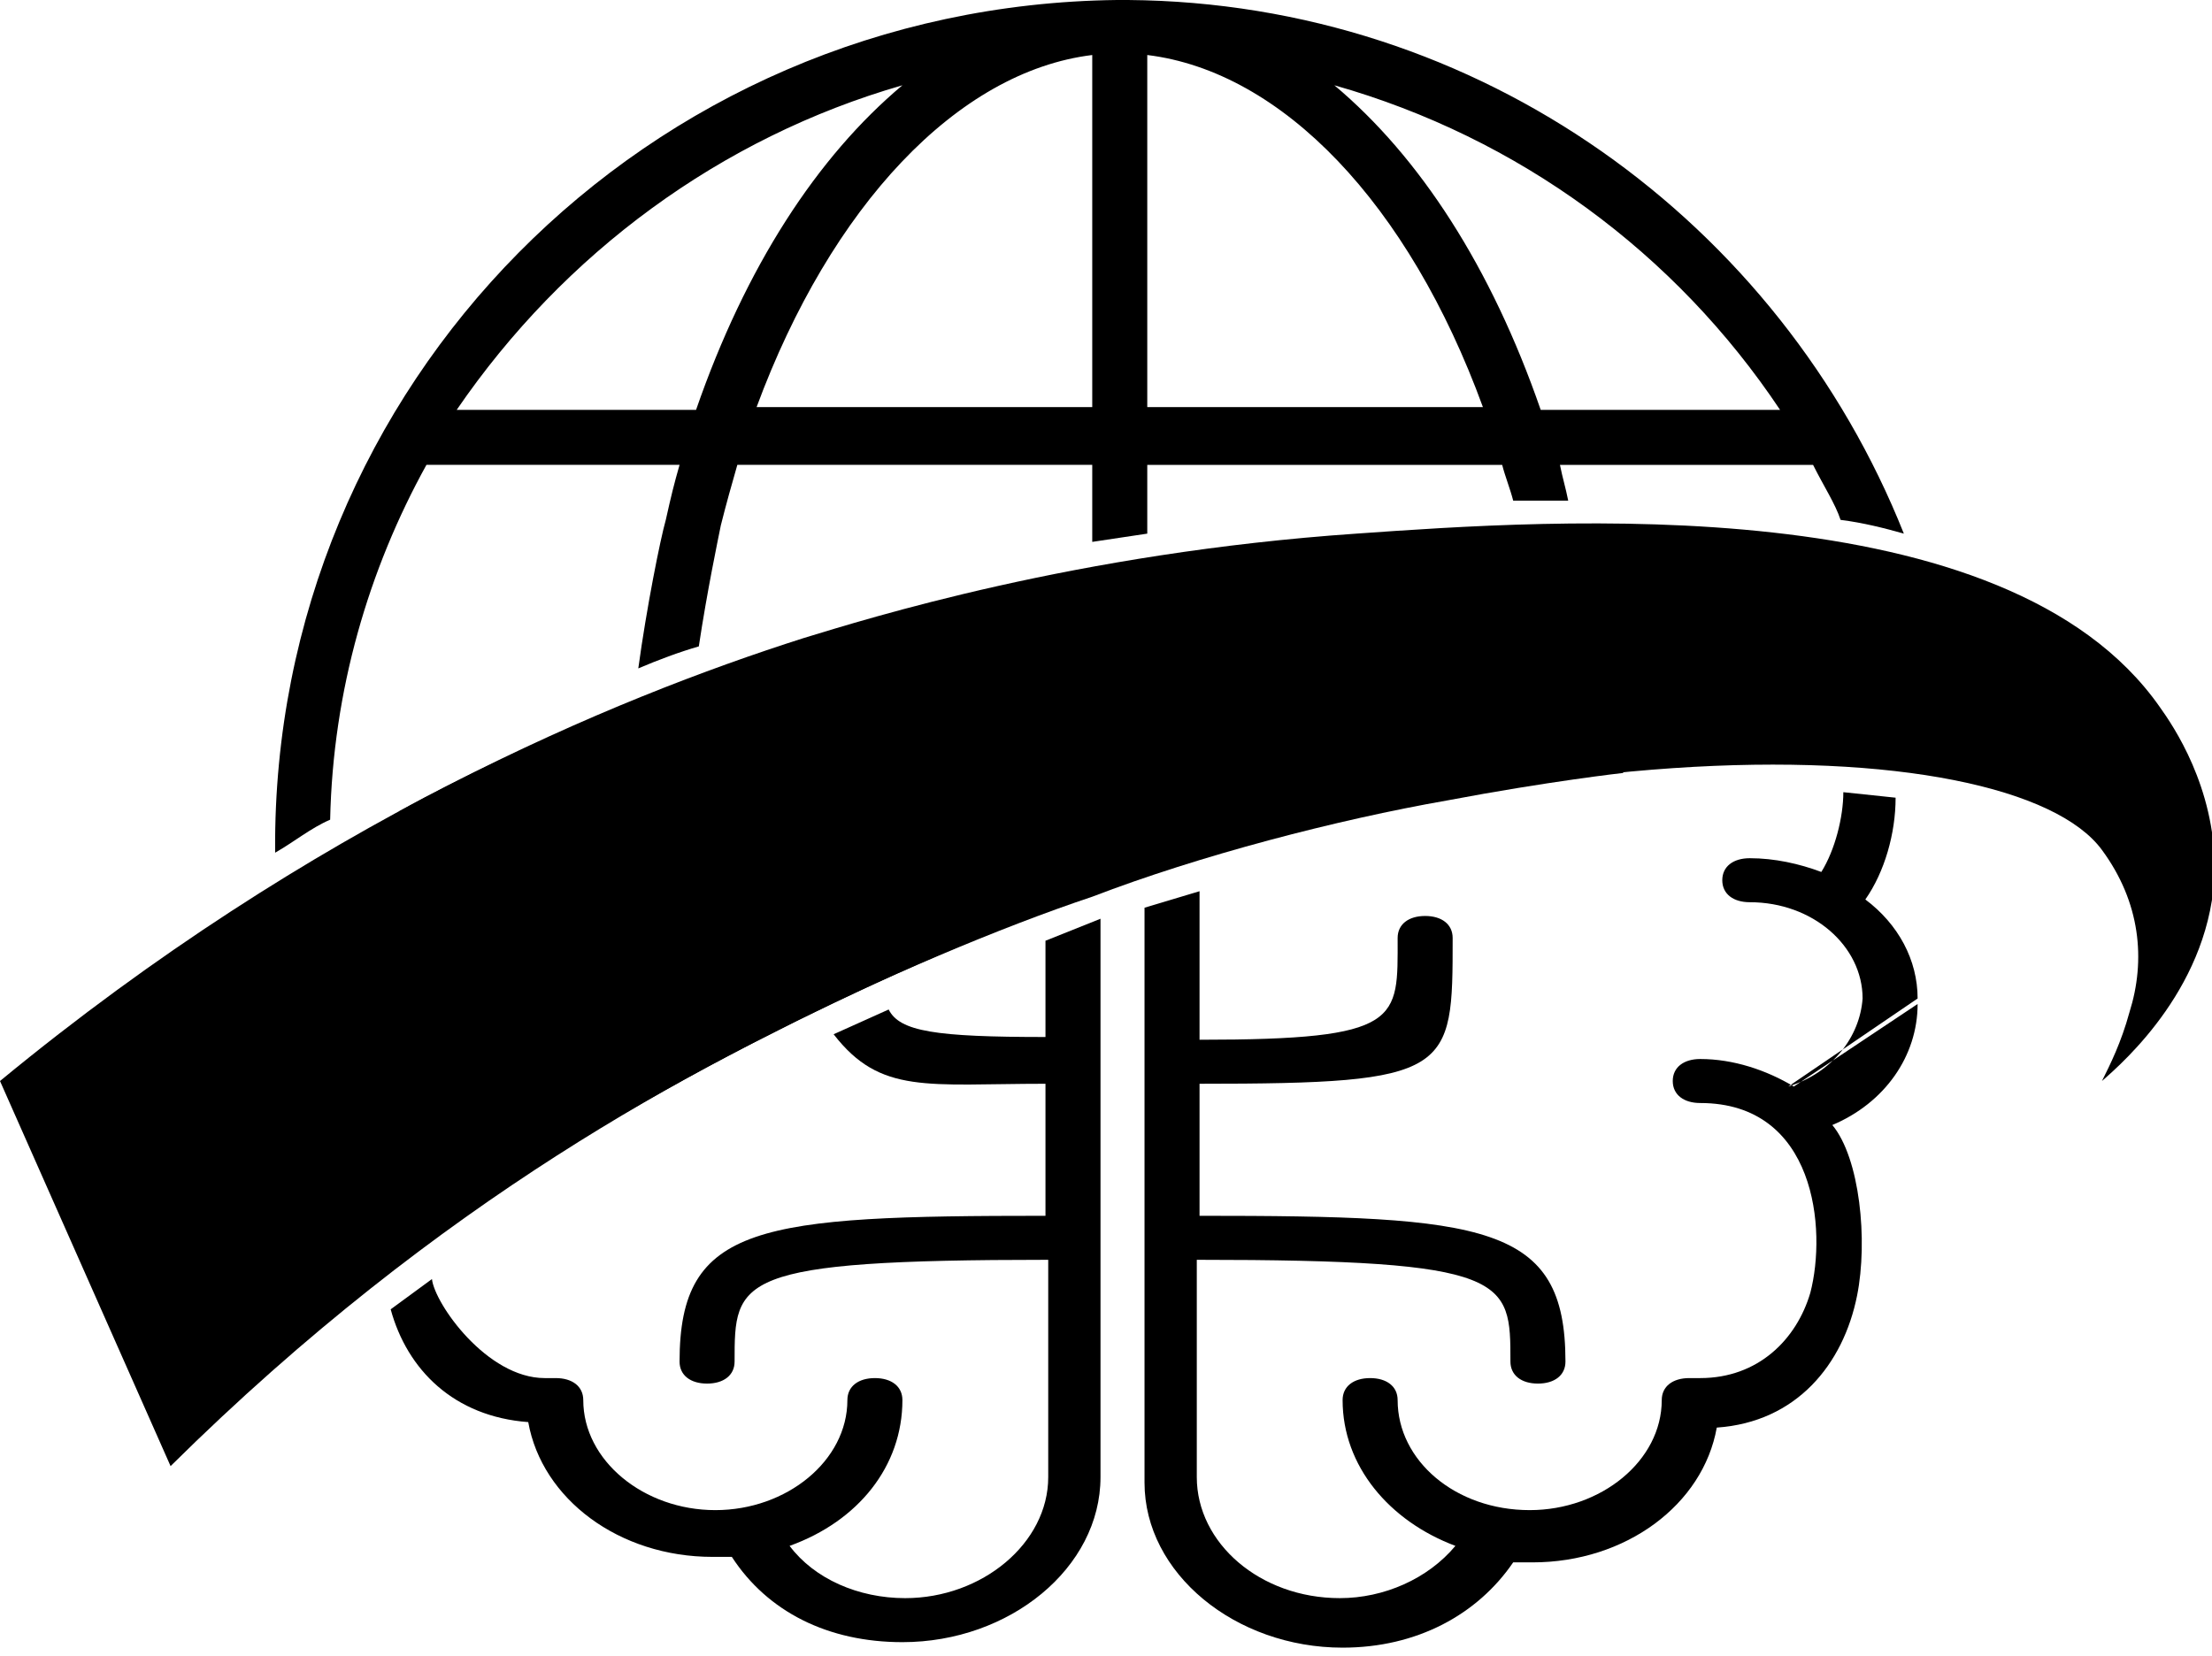 <?xml version="1.0" encoding="utf-8"?>
<!-- Generator: Adobe Illustrator 19.0.0, SVG Export Plug-In . SVG Version: 6.00 Build 0)  -->
<svg version="1.1" id="Layer_1" xmlns="http://www.w3.org/2000/svg" xmlns:xlink="http://www.w3.org/1999/xlink" x="0px" y="0px"
	 viewBox="0 0 80.4 60.2" style="enable-background:new 0 0 80.4 60.2;" xml:space="preserve">
<path d="M69.7,36.3c0-1.4-0.7-2.7-1.9-3.6c0.7-1,1.1-2.4,1.1-3.7l-1.9-0.2c0,0.9-0.3,2.1-0.8,2.9c-0.8-0.3-1.7-0.5-2.6-0.5
	c-0.6,0-1,0.3-1,0.8c0,0.5,0.4,0.8,1,0.8c2.3,0,4.1,1.6,4.1,3.5c-0.1,1.4-1.1,2.7-2.7,3.2 M65.2,39.5c-1-0.6-2.2-1-3.4-1
	c-0.6,0-1,0.3-1,0.8s0.4,0.8,1,0.8c4.2,0,4.6,4.6,4,6.9c-0.5,1.7-1.9,3.1-4,3.1c-0.1,0-0.1,0-0.2,0c-0.1,0-0.1,0-0.2,0
	c-0.6,0-1,0.3-1,0.8c0,2.2-2.2,4-4.8,4c-2.7,0-4.8-1.8-4.8-4c0-0.5-0.4-0.8-1-0.8s-1,0.3-1,0.8c0,2.4,1.7,4.4,4.1,5.3
	c-1,1.2-2.6,1.9-4.2,1.9c-2.9,0-5.2-2-5.2-4.4v-7.9c11.4,0,11.4,0.7,11.4,3.7c0,0.5,0.4,0.8,1,0.8c0.6,0,1-0.3,1-0.8
	c0-5-2.9-5.3-13.3-5.3v-4.8c9.2,0,9.2-0.4,9.2-5.3c0-0.5-0.4-0.8-1-0.8c-0.6,0-1,0.3-1,0.8c0,3,0.2,3.7-7.2,3.7v-5.4l-2,0.6v20.9
	c0,3.3,3.3,6,7.2,6c2.7,0,4.9-1.2,6.2-3.1c0.2,0,0.4,0,0.7,0c3.4,0,6.2-2.1,6.7-4.9c2.9-0.2,4.6-2.3,5.1-4.8c0.4-2,0.1-5-0.9-6.2
	c1.9-0.8,3.1-2.5,3.1-4.4"/>
<path d="M11.9,36.3 M15.7,46.5 M38,34.2v3.5c-4,0-5.3-0.2-5.7-1l-2,0.9c1.7,2.2,3.4,1.8,7.7,1.8v4.8c-10.4,0-13.3,0.3-13.3,5.3
	c0,0.5,0.4,0.8,1,0.8c0.6,0,1-0.3,1-0.8c0-3,0-3.7,11.4-3.7v7.9c0,2.4-2.4,4.4-5.2,4.4c-1.7,0-3.3-0.7-4.2-1.9
	c2.5-0.9,4.1-2.9,4.1-5.3c0-0.5-0.4-0.8-1-0.8s-1,0.3-1,0.8c0,2.2-2.2,4-4.8,4s-4.8-1.8-4.8-4c0-0.5-0.4-0.8-1-0.8
	c-0.1,0-0.1,0-0.2,0c-0.1,0-0.1,0-0.2,0c-2.1,0-4-2.7-4.1-3.6l-1.5,1.1c0.6,2.2,2.3,3.9,5,4.1c0.5,2.8,3.3,4.9,6.7,4.9
	c0.3,0,0.5,0,0.7,0c1.3,2,3.5,3.1,6.2,3.1c3.9,0,7.2-2.7,7.2-6V33.4L38,34.2z"/>
<g>
	<path d="M0,39.3c11.4-9.4,22.3-13.9,29.2-16.1c2.3-0.7,9.9-3.1,20.1-3.8c7.1-0.5,23.6-1.7,29.2,6.3c0.5,0.7,2,2.9,2,5.9
		c-0.1,4.2-3.3,7-4.1,7.7c0.3-0.6,0.7-1.4,1-2.5c0.6-1.9,0.4-4-1-5.9c-3.3-4.5-23.3-5.1-44.9,5c-6.2,2.9-15.4,7.6-25.3,17.4L0,39.3z
		"/>
</g>
<path d="M14.5,29.5l5.5,12.6c0,0,3.6-2.3,8.2-4.6c3.7-1.9,8.2-3.8,11.5-4.9c3.9-1.5,8.9-2.8,12.9-3.5c3.7-0.7,6.4-1,6.4-1l-1.4-9
	c0,0-11.2-0.1-22.3,2.5C23.6,24.3,14.5,29.5,14.5,29.5z"/>
<g>
	<path d="M17.1,40.3c0,0,0.1-0.1,0.3-0.2c0.2-0.1,0.4-0.3,0.8-0.5c0.2-0.1,0.3-0.2,0.5-0.3c0.2-0.1,0.4-0.2,0.6-0.3
		c0.2-0.1,0.4-0.2,0.6-0.3c0.2-0.1,0.4-0.2,0.7-0.3c0.2-0.1,0.4-0.2,0.7-0.3c0.2-0.1,0.4-0.2,0.6-0.3c0.4-0.2,0.8-0.4,1.2-0.5
		c0.3-0.2,0.6-0.3,0.8-0.4c0.2-0.1,0.3-0.1,0.3-0.1c0.1,0,0.2,0,0.3,0.1c0,0.1,0,0.2-0.1,0.2l0,0c0,0-0.4,0.3-1,0.7
		c-0.3,0.2-0.7,0.4-1.1,0.7c-0.2,0.1-0.4,0.3-0.6,0.4c-0.2,0.1-0.4,0.3-0.6,0.4c-0.2,0.1-0.4,0.3-0.6,0.4c-0.2,0.1-0.4,0.3-0.6,0.4
		c-0.2,0.1-0.4,0.3-0.6,0.4c-0.2,0.1-0.3,0.2-0.5,0.3c-0.3,0.2-0.6,0.4-0.8,0.5c-0.2,0.1-0.3,0.2-0.3,0.2l0,0
		c-0.3,0.2-0.7,0.1-0.8-0.1C16.7,40.8,16.8,40.5,17.1,40.3z"/>
	<path d="M17.8,41.7c0,0,0.1-0.1,0.3-0.2c0.2-0.1,0.4-0.3,0.8-0.5c0.2-0.1,0.3-0.2,0.5-0.3c0.2-0.1,0.4-0.2,0.6-0.3
		c0.2-0.1,0.4-0.2,0.6-0.3c0.2-0.1,0.4-0.2,0.7-0.3c0.2-0.1,0.4-0.2,0.7-0.3c0.2-0.1,0.4-0.2,0.6-0.3c0.4-0.2,0.8-0.4,1.2-0.5
		c0.3-0.2,0.6-0.3,0.8-0.4c0.2-0.1,0.3-0.1,0.3-0.1c0.1,0,0.2,0,0.3,0.1c0,0.1,0,0.2-0.1,0.2l0,0c0,0-0.4,0.3-1,0.7
		c-0.3,0.2-0.7,0.4-1.1,0.7c-0.2,0.1-0.4,0.3-0.6,0.4c-0.2,0.1-0.4,0.3-0.6,0.4c-0.2,0.1-0.4,0.3-0.6,0.4c-0.2,0.1-0.4,0.3-0.6,0.4
		c-0.2,0.1-0.4,0.3-0.6,0.4c-0.2,0.1-0.3,0.2-0.5,0.3c-0.3,0.2-0.6,0.4-0.8,0.5c-0.2,0.1-0.3,0.2-0.3,0.2l0,0
		c-0.3,0.2-0.7,0.1-0.8-0.1C17.4,42.3,17.5,41.9,17.8,41.7z"/>
	<path d="M16.4,39c0,0,0.1-0.1,0.3-0.2c0.2-0.1,0.4-0.3,0.8-0.5c0.2-0.1,0.3-0.2,0.5-0.3c0.2-0.1,0.4-0.2,0.6-0.3
		c0.2-0.1,0.4-0.2,0.6-0.3c0.2-0.1,0.4-0.2,0.7-0.3c0.2-0.1,0.4-0.2,0.7-0.3c0.2-0.1,0.4-0.2,0.6-0.3c0.4-0.2,0.8-0.4,1.2-0.5
		c0.3-0.2,0.6-0.3,0.8-0.4c0.2-0.1,0.3-0.1,0.3-0.1c0.1,0,0.2,0,0.3,0.1c0,0.1,0,0.2-0.1,0.2l0,0c0,0-0.4,0.3-1,0.7
		c-0.3,0.2-0.7,0.4-1.1,0.7c-0.2,0.1-0.4,0.3-0.6,0.4c-0.2,0.1-0.4,0.3-0.6,0.4c-0.2,0.1-0.4,0.3-0.6,0.4c-0.2,0.1-0.4,0.3-0.6,0.4
		c-0.2,0.1-0.4,0.3-0.6,0.4c-0.2,0.1-0.3,0.2-0.5,0.3c-0.3,0.2-0.6,0.4-0.8,0.5C17.1,39.9,17,40,17,40l0,0c-0.3,0.2-0.7,0.1-0.8-0.1
		C16,39.6,16.1,39.2,16.4,39z"/>
	<path d="M15.7,37.8c0,0,0.1-0.1,0.3-0.2c0.2-0.1,0.4-0.3,0.8-0.5c0.2-0.1,0.3-0.2,0.5-0.3c0.2-0.1,0.4-0.2,0.6-0.3
		c0.2-0.1,0.4-0.2,0.6-0.3c0.2-0.1,0.4-0.2,0.7-0.3c0.2-0.1,0.4-0.2,0.7-0.3c0.2-0.1,0.4-0.2,0.6-0.3c0.4-0.2,0.8-0.4,1.2-0.5
		c0.3-0.2,0.6-0.3,0.8-0.4c0.2-0.1,0.3-0.1,0.3-0.1c0.1,0,0.2,0,0.3,0.1c0,0.1,0,0.2-0.1,0.2l0,0c0,0-0.4,0.3-1,0.7
		c-0.3,0.2-0.7,0.4-1.1,0.7c-0.2,0.1-0.4,0.3-0.6,0.4c-0.2,0.1-0.4,0.3-0.6,0.4c-0.2,0.1-0.4,0.3-0.6,0.4c-0.2,0.1-0.4,0.3-0.6,0.4
		c-0.2,0.1-0.4,0.3-0.6,0.4c-0.2,0.1-0.3,0.2-0.5,0.3c-0.3,0.2-0.6,0.4-0.8,0.5c-0.2,0.1-0.3,0.2-0.3,0.2l0,0
		c-0.3,0.2-0.7,0.1-0.8-0.1C15.3,38.3,15.4,38,15.7,37.8z"/>
	<path d="M15,36.5c0,0,0.1-0.1,0.3-0.2c0.2-0.1,0.4-0.3,0.8-0.5c0.2-0.1,0.3-0.2,0.5-0.3c0.2-0.1,0.4-0.2,0.6-0.3
		c0.2-0.1,0.4-0.2,0.6-0.3c0.2-0.1,0.4-0.2,0.7-0.3c0.2-0.1,0.4-0.2,0.7-0.3c0.2-0.1,0.4-0.2,0.6-0.3c0.4-0.2,0.8-0.4,1.2-0.5
		c0.3-0.2,0.6-0.3,0.8-0.4c0.2-0.1,0.3-0.1,0.3-0.1c0.1,0,0.2,0,0.3,0.1c0,0.1,0,0.2-0.1,0.2l0,0c0,0-0.4,0.3-1,0.7
		c-0.3,0.2-0.7,0.4-1.1,0.7c-0.2,0.1-0.4,0.3-0.6,0.4c-0.2,0.1-0.4,0.3-0.6,0.4c-0.2,0.1-0.4,0.3-0.6,0.4c-0.2,0.1-0.4,0.3-0.6,0.4
		c-0.2,0.1-0.4,0.3-0.6,0.4c-0.2,0.1-0.3,0.2-0.5,0.3c-0.3,0.2-0.6,0.4-0.8,0.5c-0.2,0.1-0.3,0.2-0.3,0.2l0,0
		c-0.3,0.2-0.7,0.1-0.8-0.1C14.7,37.1,14.8,36.7,15,36.5z"/>
	<path d="M14.4,35.3c0,0,0.1-0.1,0.3-0.2c0.2-0.1,0.4-0.3,0.8-0.5c0.2-0.1,0.3-0.2,0.5-0.3c0.2-0.1,0.4-0.2,0.6-0.3
		c0.2-0.1,0.4-0.2,0.6-0.3c0.2-0.1,0.4-0.2,0.7-0.3c0.2-0.1,0.4-0.2,0.7-0.3c0.2-0.1,0.4-0.2,0.6-0.3c0.4-0.2,0.8-0.4,1.2-0.5
		c0.3-0.2,0.6-0.3,0.8-0.4c0.2-0.1,0.3-0.1,0.3-0.1c0.1,0,0.2,0,0.3,0.1c0,0.1,0,0.2-0.1,0.2l0,0c0,0-0.4,0.3-1,0.7
		c-0.3,0.2-0.7,0.4-1.1,0.7c-0.2,0.1-0.4,0.3-0.6,0.4c-0.2,0.1-0.4,0.3-0.6,0.4c-0.2,0.1-0.4,0.3-0.6,0.4c-0.2,0.1-0.4,0.3-0.6,0.4
		c-0.2,0.1-0.4,0.3-0.6,0.4c-0.2,0.1-0.3,0.2-0.5,0.3c-0.3,0.2-0.6,0.4-0.8,0.5c-0.2,0.1-0.3,0.2-0.3,0.2l0,0
		c-0.3,0.2-0.7,0.1-0.8-0.1C14,35.8,14.1,35.5,14.4,35.3z"/>
	<path d="M13.7,34c0,0,0.1-0.1,0.3-0.2c0.2-0.1,0.4-0.3,0.8-0.5c0.2-0.1,0.3-0.2,0.5-0.3c0.2-0.1,0.4-0.2,0.6-0.3
		c0.2-0.1,0.4-0.2,0.6-0.3c0.2-0.1,0.4-0.2,0.7-0.3c0.2-0.1,0.4-0.2,0.7-0.3c0.2-0.1,0.4-0.2,0.6-0.3c0.4-0.2,0.8-0.4,1.2-0.5
		c0.3-0.2,0.6-0.3,0.8-0.4c0.2-0.1,0.3-0.1,0.3-0.1c0.1,0,0.2,0,0.3,0.1c0,0.1,0,0.2-0.1,0.2l0,0c0,0-0.4,0.3-1,0.7
		c-0.3,0.2-0.7,0.4-1.1,0.7c-0.2,0.1-0.4,0.3-0.6,0.4c-0.2,0.1-0.4,0.3-0.6,0.4c-0.2,0.1-0.4,0.3-0.6,0.4c-0.2,0.1-0.4,0.3-0.6,0.4
		c-0.2,0.1-0.4,0.3-0.6,0.4c-0.2,0.1-0.3,0.2-0.5,0.3c-0.3,0.2-0.6,0.4-0.8,0.5c-0.2,0.1-0.3,0.2-0.3,0.2l0,0
		c-0.3,0.2-0.7,0.1-0.8-0.1C13.3,34.6,13.4,34.2,13.7,34z"/>
	<path d="M13,32.8c0,0,0.1-0.1,0.3-0.2c0.2-0.1,0.4-0.3,0.8-0.5c0.2-0.1,0.3-0.2,0.5-0.3c0.2-0.1,0.4-0.2,0.6-0.3
		c0.2-0.1,0.4-0.2,0.6-0.3c0.2-0.1,0.4-0.2,0.7-0.3c0.2-0.1,0.4-0.2,0.7-0.3c0.2-0.1,0.4-0.2,0.6-0.3c0.4-0.2,0.8-0.4,1.2-0.5
		c0.3-0.2,0.6-0.3,0.8-0.4c0.2-0.1,0.3-0.1,0.3-0.1c0.1,0,0.2,0,0.3,0.1c0,0.1,0,0.2-0.1,0.2l0,0c0,0-0.4,0.3-1,0.7
		c-0.3,0.2-0.7,0.4-1.1,0.7c-0.2,0.1-0.4,0.3-0.6,0.4c-0.2,0.1-0.4,0.3-0.6,0.4c-0.2,0.1-0.4,0.3-0.6,0.4c-0.2,0.1-0.4,0.3-0.6,0.4
		c-0.2,0.1-0.4,0.3-0.6,0.4c-0.2,0.1-0.3,0.2-0.5,0.3c-0.3,0.2-0.6,0.4-0.8,0.5c-0.2,0.1-0.3,0.2-0.3,0.2l0,0
		c-0.3,0.2-0.7,0.1-0.8-0.1C12.6,33.3,12.7,33,13,32.8z"/>
	<path d="M12.3,31.5c0,0,0.1-0.1,0.3-0.2c0.2-0.1,0.4-0.3,0.8-0.5c0.2-0.1,0.3-0.2,0.5-0.3c0.2-0.1,0.4-0.2,0.6-0.3
		c0.2-0.1,0.4-0.2,0.6-0.3c0.2-0.1,0.4-0.2,0.7-0.3c0.2-0.1,0.4-0.2,0.7-0.3c0.2-0.1,0.4-0.2,0.6-0.3c0.4-0.2,0.8-0.4,1.2-0.5
		c0.3-0.2,0.6-0.3,0.8-0.4c0.2-0.1,0.3-0.1,0.3-0.1c0.1,0,0.2,0,0.3,0.1c0,0.1,0,0.2-0.1,0.2l0,0c0,0-0.4,0.3-1,0.7
		c-0.3,0.2-0.7,0.4-1.1,0.7c-0.2,0.1-0.4,0.3-0.6,0.4c-0.2,0.1-0.4,0.3-0.6,0.4c-0.2,0.1-0.4,0.3-0.6,0.4c-0.2,0.1-0.4,0.3-0.6,0.4
		c-0.2,0.1-0.4,0.3-0.6,0.4c-0.2,0.1-0.3,0.2-0.5,0.3c-0.3,0.2-0.6,0.4-0.8,0.5c-0.2,0.1-0.3,0.2-0.3,0.2l0,0
		c-0.3,0.2-0.7,0.1-0.8-0.1C11.9,32.1,12,31.7,12.3,31.5z"/>
</g>
<g>
	<path d="M60.4,26.8c0,0-0.1,0-0.3,0c-0.2,0-0.5,0-0.8,0c-0.2,0-0.3,0-0.5,0c-0.2,0-0.4,0-0.6,0c-0.2,0-0.4,0-0.6,0.1
		c-0.2,0-0.4,0-0.7,0.1c-0.2,0-0.4,0.1-0.7,0.1c-0.2,0-0.4,0-0.6,0.1c-0.4,0.1-0.8,0.1-1.1,0.2c-0.3,0-0.6,0.1-0.8,0.1
		c-0.2,0-0.3,0.1-0.3,0.1c-0.1,0-0.2,0.1-0.1,0.2c0,0.1,0.1,0.1,0.2,0.1l0,0c0,0,0.4,0,1.1,0c0.3,0,0.7,0,1.1,0c0.2,0,0.4,0,0.6,0
		c0.2,0,0.4,0,0.6,0c0.2,0,0.4,0,0.6,0c0.2,0,0.4,0,0.6,0c0.2,0,0.4,0,0.6,0c0.2,0,0.4,0,0.5,0c0.3,0,0.6,0,0.8,0c0.2,0,0.3,0,0.3,0
		l0,0c0.3,0,0.5-0.2,0.5-0.5C61,27,60.7,26.8,60.4,26.8z"/>
	<path d="M60.3,25.6c0,0-0.1,0-0.3,0c-0.2,0-0.5,0-0.8,0c-0.2,0-0.3,0-0.5,0c-0.2,0-0.4,0-0.6,0c-0.2,0-0.4,0-0.6,0.1
		c-0.2,0-0.4,0-0.7,0.1c-0.2,0-0.4,0.1-0.7,0.1c-0.2,0-0.4,0-0.6,0.1c-0.4,0.1-0.8,0.1-1.1,0.2c-0.3,0-0.6,0.1-0.8,0.1
		c-0.2,0-0.3,0.1-0.3,0.1c-0.1,0-0.2,0.1-0.1,0.2c0,0.1,0.1,0.1,0.2,0.1l0,0c0,0,0.4,0,1.1,0c0.3,0,0.7,0,1.1,0c0.2,0,0.4,0,0.6,0
		c0.2,0,0.4,0,0.6,0c0.2,0,0.4,0,0.6,0c0.2,0,0.4,0,0.6,0c0.2,0,0.4,0,0.6,0c0.2,0,0.4,0,0.5,0c0.3,0,0.6,0,0.8,0c0.2,0,0.3,0,0.3,0
		l0,0c0.3,0,0.5-0.2,0.5-0.5C60.9,25.8,60.6,25.6,60.3,25.6z"/>
	<path d="M60.2,24.3c0,0-0.1,0-0.3,0c-0.2,0-0.5,0-0.8,0c-0.2,0-0.3,0-0.5,0c-0.2,0-0.4,0-0.6,0c-0.2,0-0.4,0-0.6,0.1
		c-0.2,0-0.4,0-0.7,0.1c-0.2,0-0.4,0.1-0.7,0.1c-0.2,0-0.4,0-0.6,0.1c-0.4,0.1-0.8,0.1-1.1,0.2c-0.3,0-0.6,0.1-0.8,0.1
		c-0.2,0-0.3,0.1-0.3,0.1c-0.1,0-0.2,0.1-0.1,0.2c0,0.1,0.1,0.1,0.2,0.1l0,0c0,0,0.4,0,1.1,0c0.3,0,0.7,0,1.1,0c0.2,0,0.4,0,0.6,0
		c0.2,0,0.4,0,0.6,0c0.2,0,0.4,0,0.6,0c0.2,0,0.4,0,0.6,0c0.2,0,0.4,0,0.6,0c0.2,0,0.4,0,0.5,0c0.3,0,0.6,0,0.8,0c0.2,0,0.3,0,0.3,0
		l0,0c0.3,0,0.5-0.2,0.5-0.5C60.8,24.5,60.5,24.3,60.2,24.3z"/>
	<path d="M60.1,23.1c0,0-0.1,0-0.3,0c-0.2,0-0.5,0-0.8,0c-0.2,0-0.3,0-0.5,0c-0.2,0-0.4,0-0.6,0c-0.2,0-0.4,0-0.6,0.1
		c-0.2,0-0.4,0-0.7,0.1c-0.2,0-0.4,0.1-0.7,0.1c-0.2,0-0.4,0-0.6,0.1c-0.4,0.1-0.8,0.1-1.1,0.2c-0.3,0-0.6,0.1-0.8,0.1
		c-0.2,0-0.3,0.1-0.3,0.1C53,23.8,53,23.9,53,24c0,0.1,0.1,0.1,0.2,0.1l0,0c0,0,0.4,0,1.1,0c0.3,0,0.7,0,1.1,0c0.2,0,0.4,0,0.6,0
		c0.2,0,0.4,0,0.6,0c0.2,0,0.4,0,0.6,0c0.2,0,0.4,0,0.6,0c0.2,0,0.4,0,0.6,0c0.2,0,0.4,0,0.5,0c0.3,0,0.6,0,0.8,0c0.2,0,0.3,0,0.3,0
		l0,0c0.3,0,0.5-0.2,0.5-0.5C60.6,23.3,60.4,23.1,60.1,23.1z"/>
	<path d="M60,21.8c0,0-0.1,0-0.3,0c-0.2,0-0.5,0-0.8,0c-0.2,0-0.3,0-0.5,0c-0.2,0-0.4,0-0.6,0c-0.2,0-0.4,0-0.6,0.1
		c-0.2,0-0.4,0-0.7,0.1c-0.2,0-0.4,0.1-0.7,0.1c-0.2,0-0.4,0-0.6,0.1c-0.4,0.1-0.8,0.1-1.1,0.2c-0.3,0-0.6,0.1-0.8,0.1
		c-0.2,0-0.3,0.1-0.3,0.1c-0.1,0-0.2,0.1-0.1,0.2c0,0.1,0.1,0.1,0.2,0.1l0,0c0,0,0.4,0,1.1,0c0.3,0,0.7,0,1.1,0c0.2,0,0.4,0,0.6,0
		c0.2,0,0.4,0,0.6,0c0.2,0,0.4,0,0.6,0c0.2,0,0.4,0,0.6,0c0.2,0,0.4,0,0.6,0c0.2,0,0.4,0,0.5,0c0.3,0,0.6,0,0.8,0c0.2,0,0.3,0,0.3,0
		l0,0c0.3,0,0.5-0.2,0.5-0.5C60.5,22,60.3,21.8,60,21.8z"/>
	<path d="M59.9,20.6c0,0-0.1,0-0.3,0c-0.2,0-0.5,0-0.8,0c-0.2,0-0.3,0-0.5,0c-0.2,0-0.4,0-0.6,0c-0.2,0-0.4,0-0.6,0.1
		c-0.2,0-0.4,0-0.7,0.1c-0.2,0-0.4,0.1-0.7,0.1c-0.2,0-0.4,0-0.6,0.1c-0.4,0.1-0.8,0.1-1.1,0.2c-0.3,0-0.6,0.1-0.8,0.1
		c-0.2,0-0.3,0.1-0.3,0.1c-0.1,0-0.2,0.1-0.1,0.2c0,0.1,0.1,0.1,0.2,0.1l0,0c0,0,0.4,0,1.1,0c0.3,0,0.7,0,1.1,0c0.2,0,0.4,0,0.6,0
		c0.2,0,0.4,0,0.6,0c0.2,0,0.4,0,0.6,0c0.2,0,0.4,0,0.6,0c0.2,0,0.4,0,0.6,0c0.2,0,0.4,0,0.5,0c0.3,0,0.6,0,0.8,0c0.2,0,0.3,0,0.3,0
		l0,0c0.3,0,0.5-0.2,0.5-0.5C60.4,20.8,60.2,20.6,59.9,20.6z"/>
	<path d="M59.8,19.3c0,0-0.1,0-0.3,0c-0.2,0-0.5,0-0.8,0c-0.2,0-0.3,0-0.5,0c-0.2,0-0.4,0-0.6,0c-0.2,0-0.4,0-0.6,0.1
		c-0.2,0-0.4,0-0.7,0.1c-0.2,0-0.4,0.1-0.7,0.1c-0.2,0-0.4,0-0.6,0.1c-0.4,0.1-0.8,0.1-1.1,0.2c-0.3,0-0.6,0.1-0.8,0.1
		c-0.2,0-0.3,0.1-0.3,0.1c-0.1,0-0.2,0.1-0.1,0.2c0,0.1,0.1,0.1,0.2,0.1l0,0c0,0,0.4,0,1.1,0c0.3,0,0.7,0,1.1,0c0.2,0,0.4,0,0.6,0
		c0.2,0,0.4,0,0.6,0c0.2,0,0.4,0,0.6,0c0.2,0,0.4,0,0.6,0c0.2,0,0.4,0,0.6,0c0.2,0,0.4,0,0.5,0c0.3,0,0.6,0,0.8,0c0.2,0,0.3,0,0.3,0
		l0,0c0.3,0,0.5-0.2,0.5-0.5C60.3,19.5,60.1,19.3,59.8,19.3z"/>
</g>
<g>
	<path d="M12,29.8L12,29.8c0.1-4.7,1.4-9.1,3.5-12.9h9.2c-0.2,0.7-0.3,1.1-0.5,2c-0.2,0.7-0.7,3.2-1,5.4c0.7-0.3,1.5-0.6,2.2-0.8
		c0.3-2,0.7-3.9,0.8-4.4c0.2-0.8,0.4-1.5,0.6-2.2h12.9v2.8c0.7-0.1,1.3-0.2,2-0.3v-2.5h12.9c0.1,0.4,0.3,0.9,0.4,1.3
		c0.7,0,1.3,0,2,0c-0.1-0.5-0.2-0.8-0.3-1.3h9.2c0.4,0.8,0.8,1.4,1,2c0.8,0.1,1.6,0.3,2.3,0.5C64.7,8.1,53.8,0.1,41,0c0,0,0,0,0,0
		h-0.2h-0.2c0,0,0,0,0,0C23.5,0.2,9.9,14,10,30.9c0,0,0,0,0,0.1C10.7,30.6,11.3,30.1,12,29.8z M64.7,14.9H56
		c-1.8-5.2-4.4-9.2-7.5-11.8C55.2,5,60.9,9.2,64.7,14.9z M41.7,2c4.9,0.6,9.5,5.4,12.2,12.8H41.7V2z M39.7,2v12.8H27.5
		C30.2,7.5,34.8,2.6,39.7,2z M32.8,3.1c-3.1,2.6-5.7,6.6-7.5,11.8h-8.7C20.5,9.2,26.2,5,32.8,3.1z"/>
</g>
</svg>
